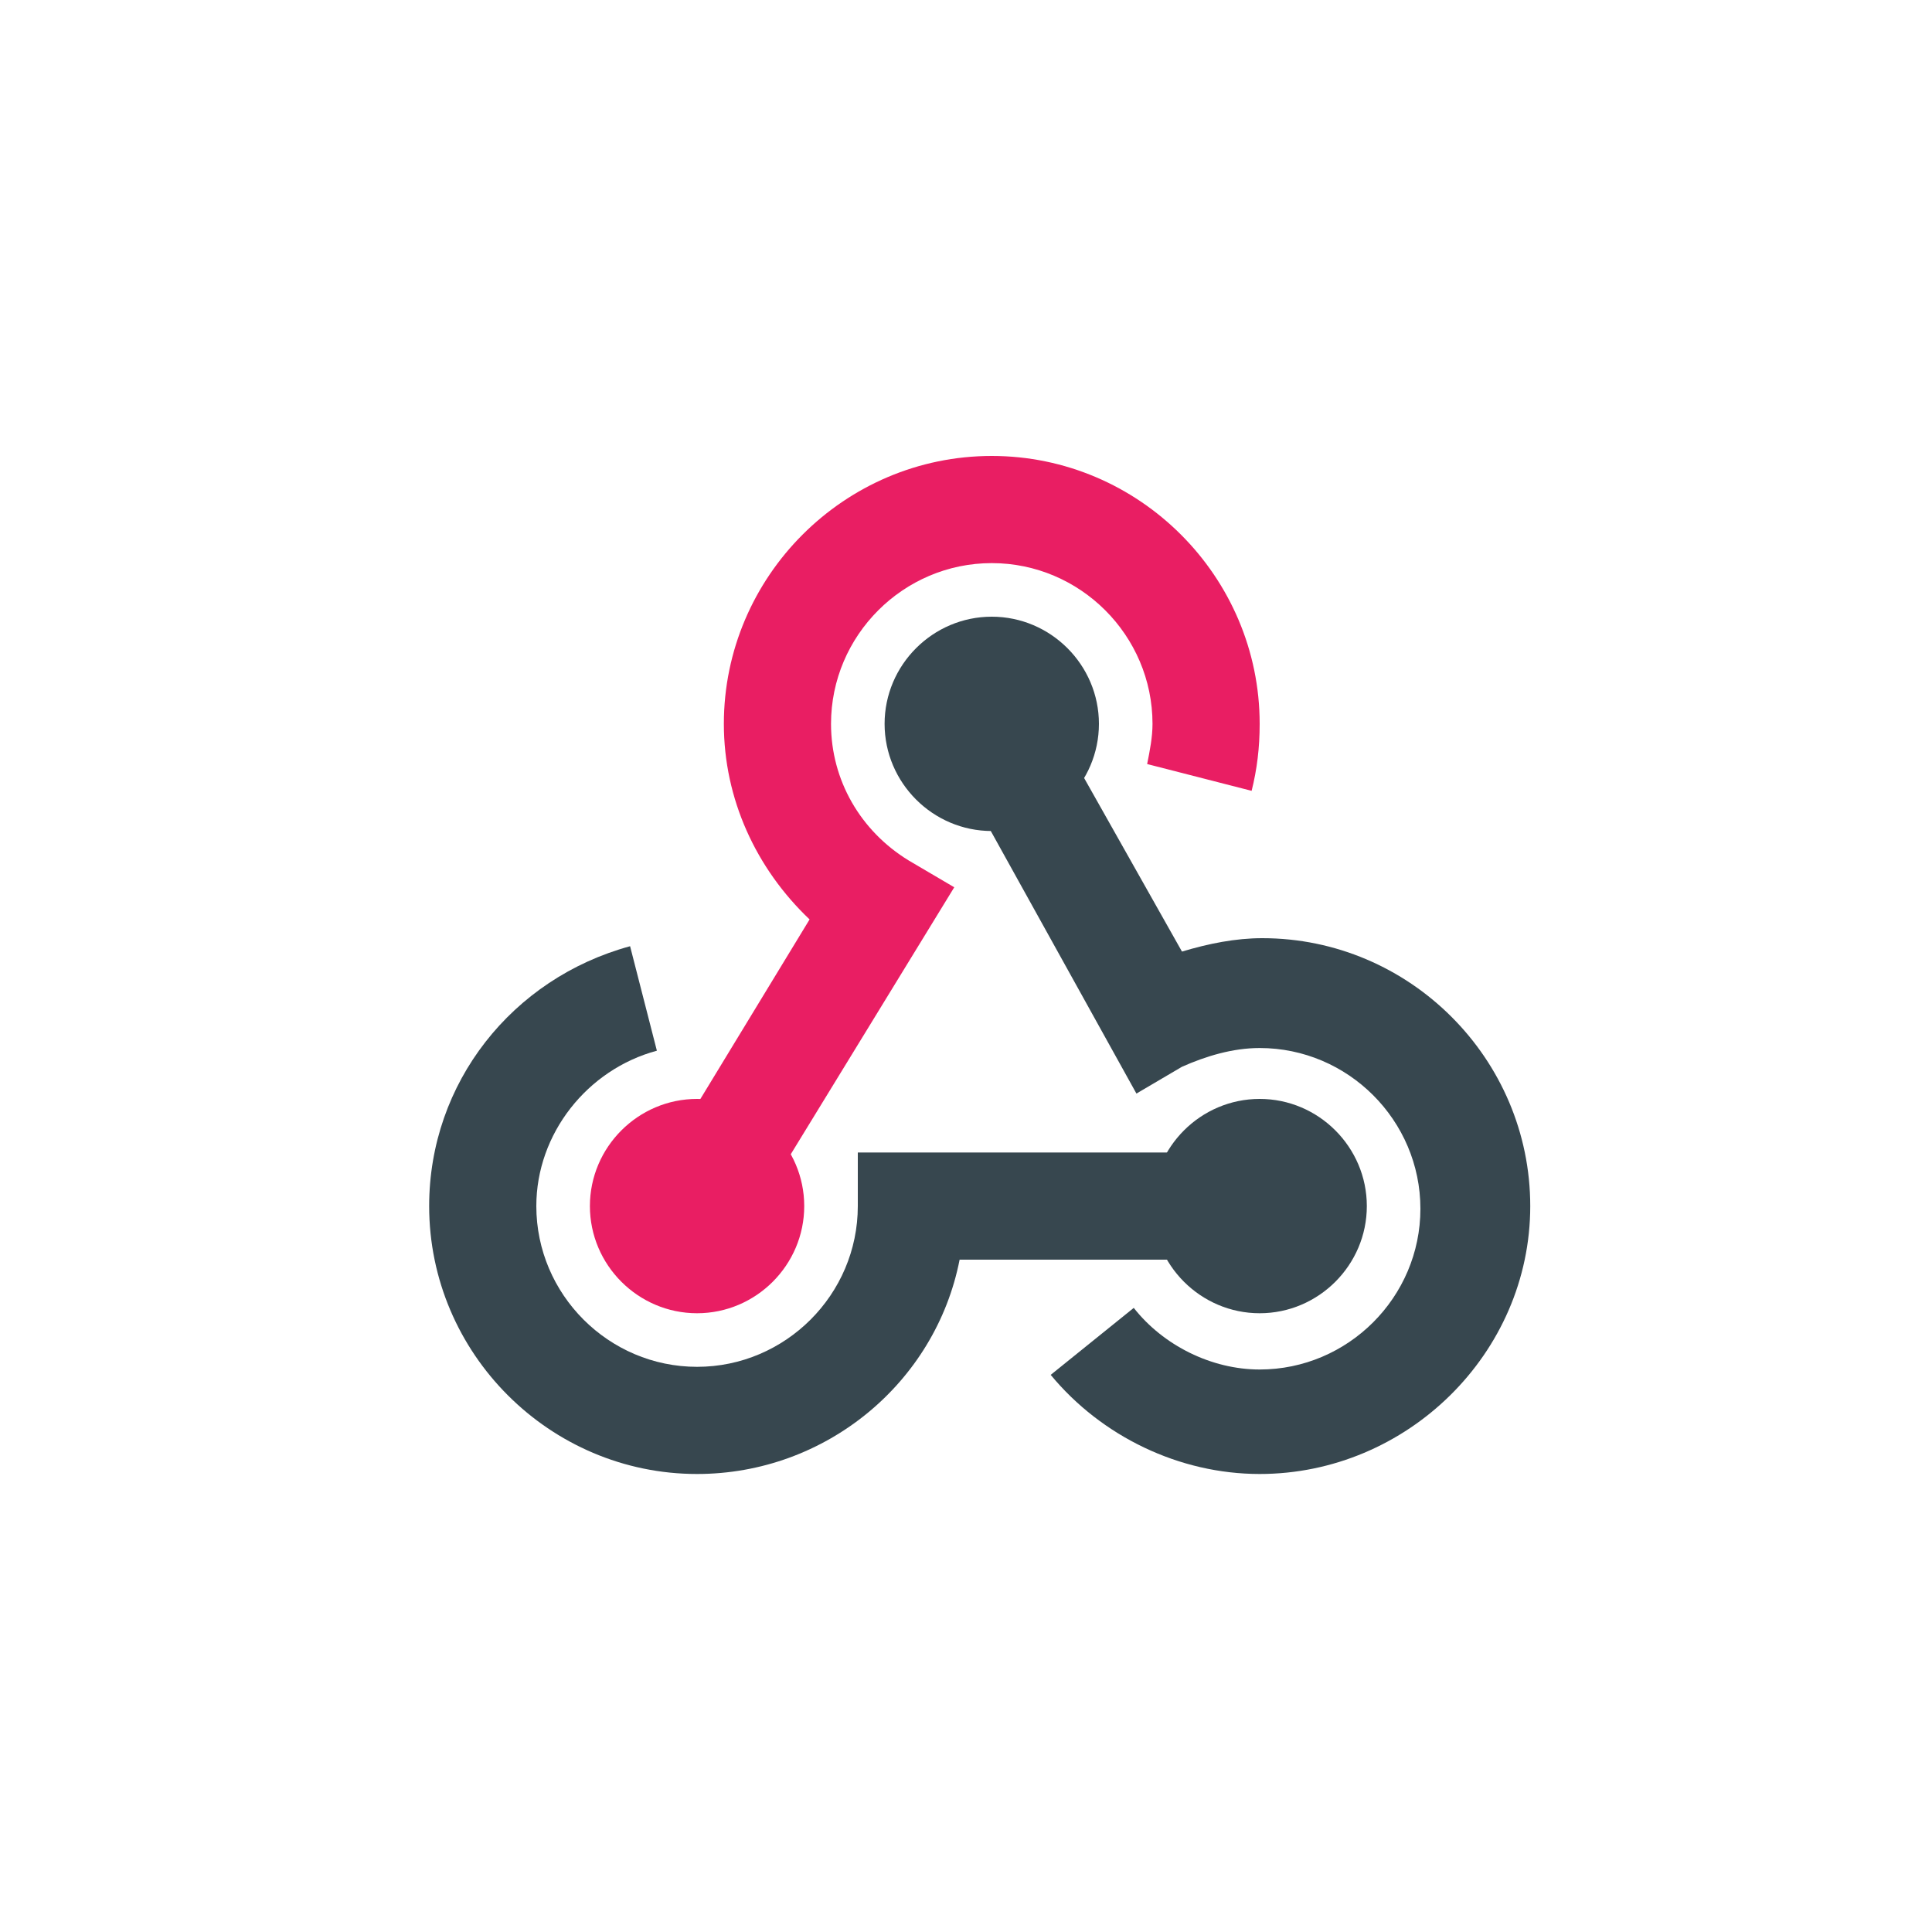 <svg xmlns='http://www.w3.org/2000/svg' xmlns:xlink='http://www.w3.org/1999/xlink' width='150' height='150' viewBox='0 0 150 150'>
  <rect x="0" y="0" width="150" height="150" fill="#333333" stroke="none"/>
  <defs>
    <clipPath id='clip-Custom_Size_webhook'>
      <rect width='150' height='150'/>
    </clipPath>
  </defs>
  <g id='Custom_Size_webhook' data-name='Custom Size – webhook' clip-path='url(#clip-Custom_Size_webhook)'>
    <rect width='150' height='150' fill='#fff'/>
    <g id='webhook_icon' transform='translate(25 25) scale(2.08)'>
      <!-- Main webhook paths with consistent color scheme -->
      <path fill="#37474f" d="M35,37c-2.2,0-4-1.8-4-4s1.8-4,4-4s4,1.8,4,4S37.2,37,35,37z"/><path fill="#37474f" d="M35,43c-3,0-5.9-1.4-7.8-3.7l3.1-2.5c1.1,1.4,2.9,2.3,4.7,2.3c3.3,0,6-2.7,6-6s-2.7-6-6-6 c-1,0-2,0.3-2.9,0.7l-1.7,1L23.3,16l3.5-1.9l5.3,9.4c1-0.3,2-0.5,3-0.5c5.5,0,10,4.5,10,10S40.5,43,35,43z"/><path fill="#37474f" d="M14,43C8.5,43,4,38.5,4,33c0-4.6,3.1-8.5,7.5-9.7l1,3.9C9.9,27.9,8,30.3,8,33c0,3.3,2.7,6,6,6 s6-2.7,6-6v-2h15v4H23.8C22.9,39.6,18.8,43,14,43z"/><path fill="#e91e63" d="M14,37c-2.2,0-4-1.8-4-4s1.8-4,4-4s4,1.8,4,4S16.2,37,14,37z"/><path fill="#37474f" d="M25,19c-2.2,0-4-1.8-4-4s1.8-4,4-4s4,1.8,4,4S27.2,19,25,19z"/><path fill="#e91e63" d="M15.7,34L12.3,32l5.9-9.7c-2-1.9-3.2-4.5-3.2-7.3c0-5.5,4.5-10,10-10c5.5,0,10,4.5,10,10 c0,0.9-0.1,1.7-0.3,2.5l-3.9-1c0.1-0.5,0.2-1,0.2-1.5c0-3.3-2.7-6-6-6s-6,2.7-6,6c0,2.1,1.1,4,2.9,5.1l1.7,1L15.7,34z"/>
    </g>
  </g>
</svg>